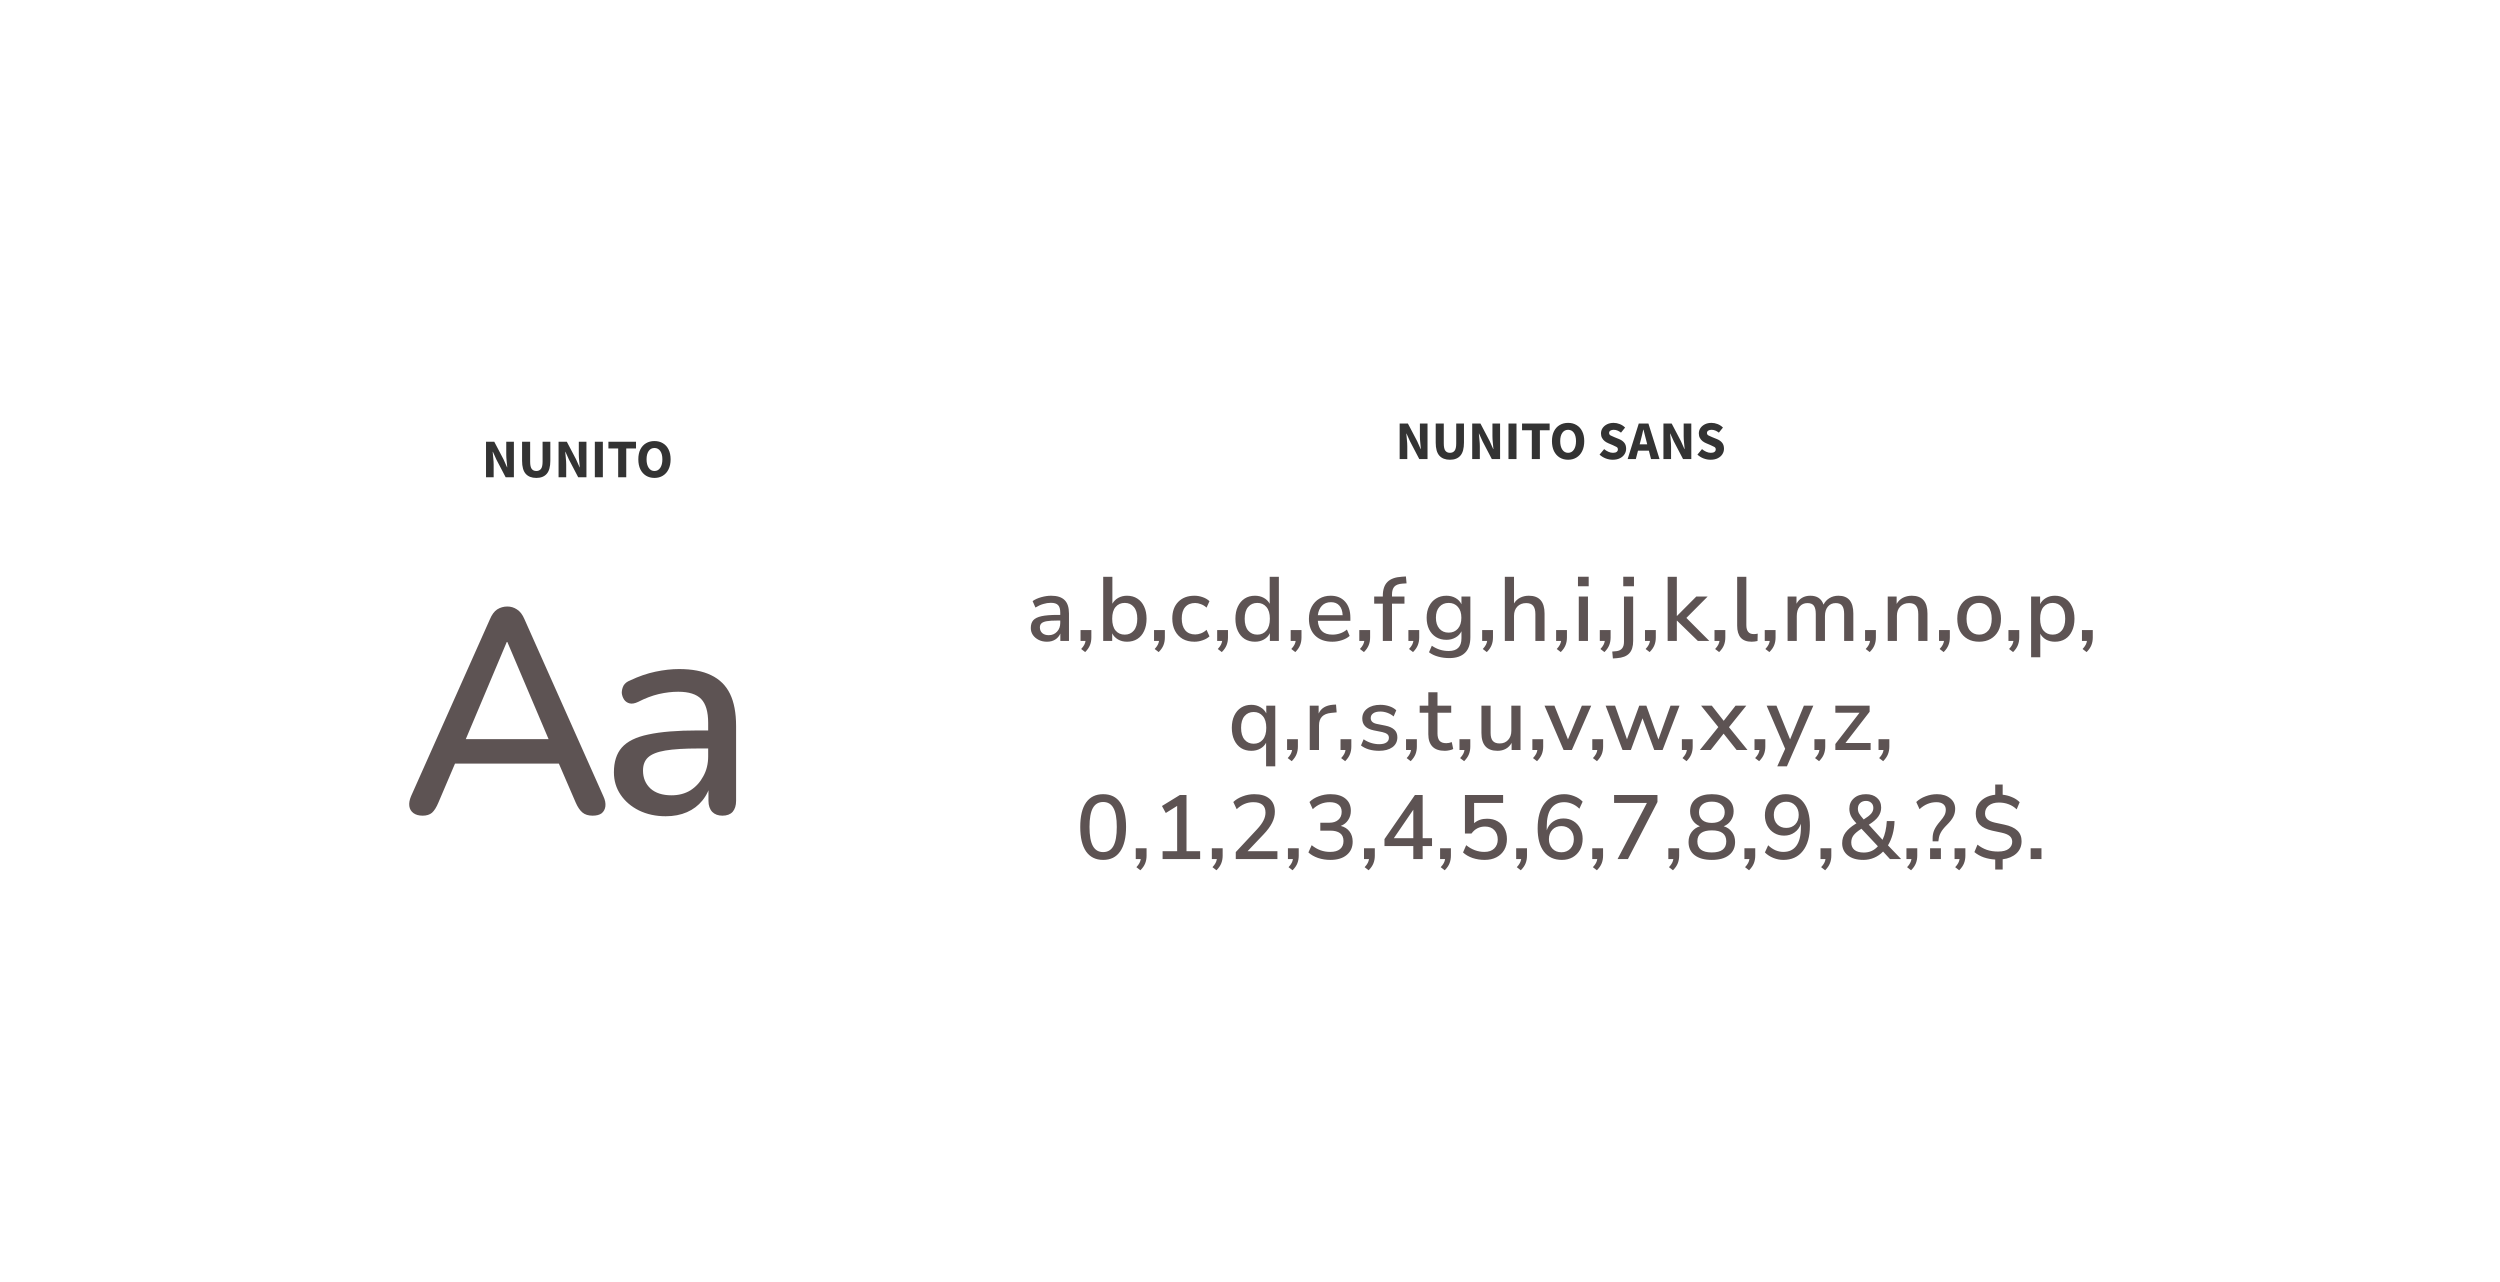 <svg width="550" height="282" viewBox="0 0 550 282" fill="none" xmlns="http://www.w3.org/2000/svg">
<g filter="url(#filter0_d_403_7086)">
<rect width="470" height="202" transform="translate(40 24)" fill="white"/>
<path d="M106.924 89V81.176H108.736L110.776 85.064L111.544 86.792H111.592C111.56 86.376 111.516 85.912 111.46 85.4C111.404 84.888 111.376 84.4 111.376 83.936V81.176H113.056V89H111.244L109.204 85.1L108.436 83.396H108.388C108.428 83.828 108.472 84.292 108.52 84.788C108.576 85.284 108.604 85.764 108.604 86.228V89H106.924ZM117.988 89.144C116.972 89.144 116.196 88.844 115.66 88.244C115.124 87.644 114.856 86.688 114.856 85.376V81.176H116.632V85.556C116.632 86.324 116.748 86.86 116.98 87.164C117.212 87.468 117.548 87.62 117.988 87.62C118.428 87.62 118.768 87.468 119.008 87.164C119.248 86.86 119.368 86.324 119.368 85.556V81.176H121.072V85.376C121.072 86.688 120.808 87.644 120.28 88.244C119.76 88.844 118.996 89.144 117.988 89.144ZM122.885 89V81.176H124.697L126.737 85.064L127.505 86.792H127.553C127.521 86.376 127.477 85.912 127.421 85.4C127.365 84.888 127.337 84.4 127.337 83.936V81.176H129.017V89H127.205L125.165 85.1L124.397 83.396H124.349C124.389 83.828 124.433 84.292 124.481 84.788C124.537 85.284 124.565 85.764 124.565 86.228V89H122.885ZM130.865 89V81.176H132.629V89H130.865ZM135.999 89V82.664H133.851V81.176H139.923V82.664H137.775V89H135.999ZM143.983 89.144C143.279 89.144 142.659 88.98 142.123 88.652C141.595 88.324 141.179 87.856 140.875 87.248C140.579 86.632 140.431 85.9 140.431 85.052C140.431 84.196 140.579 83.472 140.875 82.88C141.179 82.28 141.595 81.824 142.123 81.512C142.659 81.192 143.279 81.032 143.983 81.032C144.687 81.032 145.303 81.192 145.831 81.512C146.367 81.824 146.783 82.28 147.079 82.88C147.383 83.48 147.535 84.204 147.535 85.052C147.535 85.9 147.383 86.632 147.079 87.248C146.783 87.856 146.367 88.324 145.831 88.652C145.303 88.98 144.687 89.144 143.983 89.144ZM143.983 87.62C144.519 87.62 144.943 87.388 145.255 86.924C145.567 86.46 145.723 85.836 145.723 85.052C145.723 84.268 145.567 83.656 145.255 83.216C144.943 82.776 144.519 82.556 143.983 82.556C143.447 82.556 143.023 82.776 142.711 83.216C142.399 83.656 142.243 84.268 142.243 85.052C142.243 85.836 142.399 86.46 142.711 86.924C143.023 87.388 143.447 87.62 143.983 87.62Z" fill="#333333"/>
<path d="M92.992 163.448C92.139 163.448 91.456 163.256 90.944 162.872C90.432 162.488 90.133 161.976 90.048 161.336C89.963 160.696 90.091 159.971 90.432 159.16L107.776 120.248C108.203 119.224 108.736 118.499 109.376 118.072C110.059 117.645 110.805 117.432 111.616 117.432C112.384 117.432 113.088 117.645 113.728 118.072C114.411 118.499 114.965 119.224 115.392 120.248L132.736 159.16C133.12 159.971 133.269 160.717 133.184 161.4C133.099 162.04 132.821 162.552 132.352 162.936C131.883 163.277 131.221 163.448 130.368 163.448C129.429 163.448 128.683 163.213 128.128 162.744C127.573 162.275 127.083 161.549 126.656 160.568L122.176 150.2L125.184 151.992H97.92L100.864 150.2L96.448 160.568C96.021 161.592 95.552 162.339 95.04 162.808C94.528 163.235 93.845 163.448 92.992 163.448ZM111.488 125.24L101.824 148.152L100.224 146.616H122.816L121.344 148.152L111.616 125.24H111.488ZM146.453 163.576C144.277 163.576 142.314 163.149 140.565 162.296C138.858 161.443 137.514 160.291 136.533 158.84C135.552 157.389 135.061 155.747 135.061 153.912C135.061 151.608 135.637 149.795 136.789 148.472C137.984 147.107 139.925 146.147 142.613 145.592C145.344 144.995 149.013 144.696 153.621 144.696H156.629V148.664H153.685C150.613 148.664 148.181 148.813 146.389 149.112C144.597 149.411 143.317 149.923 142.549 150.648C141.824 151.331 141.461 152.291 141.461 153.528C141.461 155.149 142.016 156.472 143.125 157.496C144.234 158.477 145.77 158.968 147.733 158.968C149.312 158.968 150.698 158.605 151.893 157.88C153.088 157.112 154.026 156.088 154.709 154.808C155.434 153.528 155.797 152.056 155.797 150.392V143.032C155.797 140.6 155.285 138.851 154.261 137.784C153.237 136.717 151.552 136.184 149.205 136.184C147.84 136.184 146.41 136.355 144.917 136.696C143.466 137.037 141.952 137.613 140.373 138.424C139.648 138.765 139.029 138.872 138.517 138.744C138.005 138.616 137.6 138.339 137.301 137.912C137.002 137.443 136.832 136.952 136.789 136.44C136.789 135.885 136.917 135.352 137.173 134.84C137.472 134.328 137.962 133.944 138.645 133.688C140.522 132.792 142.378 132.152 144.213 131.768C146.048 131.384 147.776 131.192 149.397 131.192C152.256 131.192 154.602 131.64 156.437 132.536C158.314 133.432 159.701 134.797 160.597 136.632C161.493 138.467 161.941 140.835 161.941 143.736V160.184C161.941 161.208 161.685 162.019 161.173 162.616C160.661 163.171 159.914 163.448 158.933 163.448C157.994 163.448 157.248 163.171 156.693 162.616C156.138 162.019 155.861 161.208 155.861 160.184V156.024H156.437C156.096 157.603 155.456 158.968 154.517 160.12C153.621 161.229 152.49 162.083 151.125 162.68C149.76 163.277 148.202 163.576 146.453 163.576Z" fill="#5D5353"/>
<path d="M307.924 85V77.176H309.736L311.776 81.064L312.544 82.792H312.592C312.56 82.376 312.516 81.912 312.46 81.4C312.404 80.888 312.376 80.4 312.376 79.936V77.176H314.056V85H312.244L310.204 81.1L309.436 79.396H309.388C309.428 79.828 309.472 80.292 309.52 80.788C309.576 81.284 309.604 81.764 309.604 82.228V85H307.924ZM318.988 85.144C317.972 85.144 317.196 84.844 316.66 84.244C316.124 83.644 315.856 82.688 315.856 81.376V77.176H317.632V81.556C317.632 82.324 317.748 82.86 317.98 83.164C318.212 83.468 318.548 83.62 318.988 83.62C319.428 83.62 319.768 83.468 320.008 83.164C320.248 82.86 320.368 82.324 320.368 81.556V77.176H322.072V81.376C322.072 82.688 321.808 83.644 321.28 84.244C320.76 84.844 319.996 85.144 318.988 85.144ZM323.885 85V77.176H325.697L327.737 81.064L328.505 82.792H328.553C328.521 82.376 328.477 81.912 328.421 81.4C328.365 80.888 328.337 80.4 328.337 79.936V77.176H330.017V85H328.205L326.165 81.1L325.397 79.396H325.349C325.389 79.828 325.433 80.292 325.481 80.788C325.537 81.284 325.565 81.764 325.565 82.228V85H323.885ZM331.865 85V77.176H333.629V85H331.865ZM336.999 85V78.664H334.851V77.176H340.923V78.664H338.775V85H336.999ZM344.983 85.144C344.279 85.144 343.659 84.98 343.123 84.652C342.595 84.324 342.179 83.856 341.875 83.248C341.579 82.632 341.431 81.9 341.431 81.052C341.431 80.196 341.579 79.472 341.875 78.88C342.179 78.28 342.595 77.824 343.123 77.512C343.659 77.192 344.279 77.032 344.983 77.032C345.687 77.032 346.303 77.192 346.831 77.512C347.367 77.824 347.783 78.28 348.079 78.88C348.383 79.48 348.535 80.204 348.535 81.052C348.535 81.9 348.383 82.632 348.079 83.248C347.783 83.856 347.367 84.324 346.831 84.652C346.303 84.98 345.687 85.144 344.983 85.144ZM344.983 83.62C345.519 83.62 345.943 83.388 346.255 82.924C346.567 82.46 346.723 81.836 346.723 81.052C346.723 80.268 346.567 79.656 346.255 79.216C345.943 78.776 345.519 78.556 344.983 78.556C344.447 78.556 344.023 78.776 343.711 79.216C343.399 79.656 343.243 80.268 343.243 81.052C343.243 81.836 343.399 82.46 343.711 82.924C344.023 83.388 344.447 83.62 344.983 83.62ZM354.796 85.144C354.284 85.144 353.772 85.048 353.26 84.856C352.756 84.664 352.304 84.384 351.904 84.016L352.912 82.804C353.192 83.044 353.504 83.24 353.848 83.392C354.192 83.544 354.524 83.62 354.844 83.62C355.212 83.62 355.484 83.552 355.66 83.416C355.844 83.28 355.936 83.096 355.936 82.864C355.936 82.616 355.832 82.436 355.624 82.324C355.424 82.204 355.152 82.072 354.808 81.928L353.788 81.496C353.524 81.384 353.272 81.236 353.032 81.052C352.792 80.86 352.596 80.624 352.444 80.344C352.292 80.064 352.216 79.736 352.216 79.36C352.216 78.928 352.332 78.536 352.564 78.184C352.804 77.832 353.132 77.552 353.548 77.344C353.972 77.136 354.456 77.032 355 77.032C355.448 77.032 355.896 77.12 356.344 77.296C356.792 77.472 357.184 77.728 357.52 78.064L356.62 79.18C356.364 78.98 356.108 78.828 355.852 78.724C355.596 78.612 355.312 78.556 355 78.556C354.696 78.556 354.452 78.62 354.268 78.748C354.092 78.868 354.004 79.04 354.004 79.264C354.004 79.504 354.116 79.684 354.34 79.804C354.572 79.924 354.856 80.052 355.192 80.188L356.2 80.596C356.672 80.788 357.048 81.052 357.328 81.388C357.608 81.724 357.748 82.168 357.748 82.72C357.748 83.152 357.632 83.552 357.4 83.92C357.168 84.288 356.832 84.584 356.392 84.808C355.952 85.032 355.42 85.144 354.796 85.144ZM360.912 81.04L360.72 81.76H362.388L362.208 81.04C362.104 80.648 361.996 80.232 361.884 79.792C361.78 79.352 361.676 78.928 361.572 78.52H361.524C361.428 78.936 361.328 79.364 361.224 79.804C361.128 80.236 361.024 80.648 360.912 81.04ZM358.08 85L360.528 77.176H362.652L365.1 85H363.228L362.748 83.14H360.36L359.88 85H358.08ZM365.955 85V77.176H367.767L369.807 81.064L370.575 82.792H370.623C370.591 82.376 370.547 81.912 370.491 81.4C370.435 80.888 370.407 80.4 370.407 79.936V77.176H372.087V85H370.275L368.235 81.1L367.467 79.396H367.419C367.459 79.828 367.503 80.292 367.551 80.788C367.607 81.284 367.635 81.764 367.635 82.228V85H365.955ZM376.324 85.144C375.812 85.144 375.3 85.048 374.788 84.856C374.284 84.664 373.832 84.384 373.432 84.016L374.44 82.804C374.72 83.044 375.032 83.24 375.376 83.392C375.72 83.544 376.052 83.62 376.372 83.62C376.74 83.62 377.012 83.552 377.188 83.416C377.372 83.28 377.464 83.096 377.464 82.864C377.464 82.616 377.36 82.436 377.152 82.324C376.952 82.204 376.68 82.072 376.336 81.928L375.316 81.496C375.052 81.384 374.8 81.236 374.56 81.052C374.32 80.86 374.124 80.624 373.972 80.344C373.82 80.064 373.744 79.736 373.744 79.36C373.744 78.928 373.86 78.536 374.092 78.184C374.332 77.832 374.66 77.552 375.076 77.344C375.5 77.136 375.984 77.032 376.528 77.032C376.976 77.032 377.424 77.12 377.872 77.296C378.32 77.472 378.712 77.728 379.048 78.064L378.148 79.18C377.892 78.98 377.636 78.828 377.38 78.724C377.124 78.612 376.84 78.556 376.528 78.556C376.224 78.556 375.98 78.62 375.796 78.748C375.62 78.868 375.532 79.04 375.532 79.264C375.532 79.504 375.644 79.684 375.868 79.804C376.1 79.924 376.384 80.052 376.72 80.188L377.728 80.596C378.2 80.788 378.576 81.052 378.856 81.388C379.136 81.724 379.276 82.168 379.276 82.72C379.276 83.152 379.16 83.552 378.928 83.92C378.696 84.288 378.36 84.584 377.92 84.808C377.48 85.032 376.948 85.144 376.324 85.144Z" fill="#333333"/>
<path d="M230.335 125.18C229.655 125.18 229.048 125.047 228.515 124.78C227.982 124.513 227.555 124.153 227.235 123.7C226.928 123.247 226.775 122.733 226.775 122.16C226.775 121.44 226.955 120.873 227.315 120.46C227.688 120.047 228.295 119.747 229.135 119.56C229.988 119.373 231.135 119.28 232.575 119.28H233.255V118.76C233.255 118 233.095 117.453 232.775 117.12C232.455 116.787 231.928 116.62 231.195 116.62C230.635 116.62 230.075 116.707 229.515 116.88C228.955 117.04 228.382 117.3 227.795 117.66L227.175 116.24C227.682 115.88 228.315 115.593 229.075 115.38C229.835 115.167 230.562 115.06 231.255 115.06C232.588 115.06 233.575 115.38 234.215 116.02C234.855 116.647 235.175 117.633 235.175 118.98V125H233.275V123.38C233.035 123.94 232.662 124.38 232.155 124.7C231.648 125.02 231.042 125.18 230.335 125.18ZM230.735 123.74C231.455 123.74 232.055 123.487 232.535 122.98C233.015 122.473 233.255 121.833 233.255 121.06V120.52H232.595C231.622 120.52 230.855 120.567 230.295 120.66C229.748 120.753 229.355 120.913 229.115 121.14C228.888 121.353 228.775 121.653 228.775 122.04C228.775 122.547 228.948 122.96 229.295 123.28C229.642 123.587 230.122 123.74 230.735 123.74ZM238.737 127.46L237.857 126.78C238.164 126.447 238.39 126.14 238.537 125.86C238.684 125.58 238.777 125.293 238.817 125H237.717V122.62H240.097V124.24C240.097 124.853 239.997 125.413 239.797 125.92C239.597 126.44 239.244 126.953 238.737 127.46ZM247.943 125.18C247.197 125.18 246.537 125.013 245.963 124.68C245.39 124.347 244.963 123.9 244.683 123.34V125H242.703V110.9H244.723V116.82C245.017 116.287 245.443 115.86 246.003 115.54C246.577 115.22 247.223 115.06 247.943 115.06C248.81 115.06 249.563 115.267 250.203 115.68C250.857 116.093 251.357 116.68 251.703 117.44C252.063 118.187 252.243 119.08 252.243 120.12C252.243 121.16 252.063 122.06 251.703 122.82C251.357 123.58 250.857 124.167 250.203 124.58C249.563 124.98 248.81 125.18 247.943 125.18ZM247.443 123.62C248.283 123.62 248.95 123.32 249.443 122.72C249.95 122.12 250.203 121.253 250.203 120.12C250.203 118.987 249.95 118.127 249.443 117.54C248.95 116.94 248.283 116.64 247.443 116.64C246.603 116.64 245.93 116.94 245.423 117.54C244.93 118.127 244.683 118.987 244.683 120.12C244.683 121.253 244.93 122.12 245.423 122.72C245.93 123.32 246.603 123.62 247.443 123.62ZM254.909 127.46L254.029 126.78C254.336 126.447 254.562 126.14 254.709 125.86C254.856 125.58 254.949 125.293 254.989 125H253.889V122.62H256.269V124.24C256.269 124.853 256.169 125.413 255.969 125.92C255.769 126.44 255.416 126.953 254.909 127.46ZM262.784 125.18C261.784 125.18 260.918 124.973 260.184 124.56C259.464 124.133 258.904 123.54 258.504 122.78C258.104 122.007 257.904 121.1 257.904 120.06C257.904 118.513 258.344 117.293 259.224 116.4C260.104 115.507 261.291 115.06 262.784 115.06C263.398 115.06 264.004 115.167 264.604 115.38C265.204 115.593 265.698 115.887 266.084 116.26L265.444 117.68C265.071 117.333 264.658 117.08 264.204 116.92C263.764 116.747 263.344 116.66 262.944 116.66C261.998 116.66 261.264 116.96 260.744 117.56C260.238 118.147 259.984 118.987 259.984 120.08C259.984 121.173 260.238 122.033 260.744 122.66C261.264 123.273 261.998 123.58 262.944 123.58C263.344 123.58 263.764 123.5 264.204 123.34C264.658 123.167 265.071 122.907 265.444 122.56L266.084 124C265.698 124.36 265.198 124.647 264.584 124.86C263.984 125.073 263.384 125.18 262.784 125.18ZM268.796 127.46L267.916 126.78C268.222 126.447 268.449 126.14 268.596 125.86C268.742 125.58 268.836 125.293 268.876 125H267.776V122.62H270.156V124.24C270.156 124.853 270.056 125.413 269.856 125.92C269.656 126.44 269.302 126.953 268.796 127.46ZM276.091 125.18C275.238 125.18 274.485 124.98 273.831 124.58C273.191 124.167 272.691 123.58 272.331 122.82C271.971 122.06 271.791 121.16 271.791 120.12C271.791 119.08 271.971 118.187 272.331 117.44C272.691 116.68 273.191 116.093 273.831 115.68C274.471 115.267 275.225 115.06 276.091 115.06C276.825 115.06 277.478 115.22 278.051 115.54C278.625 115.86 279.051 116.293 279.331 116.84V110.9H281.351V125H279.371V123.3C279.091 123.887 278.658 124.347 278.071 124.68C277.498 125.013 276.838 125.18 276.091 125.18ZM276.611 123.62C277.438 123.62 278.105 123.32 278.611 122.72C279.118 122.12 279.371 121.253 279.371 120.12C279.371 118.987 279.118 118.127 278.611 117.54C278.105 116.94 277.438 116.64 276.611 116.64C275.771 116.64 275.098 116.94 274.591 117.54C274.085 118.127 273.831 118.987 273.831 120.12C273.831 121.253 274.085 122.12 274.591 122.72C275.098 123.32 275.771 123.62 276.611 123.62ZM284.968 127.46L284.088 126.78C284.394 126.447 284.621 126.14 284.768 125.86C284.914 125.58 285.008 125.293 285.048 125H283.948V122.62H286.328V124.24C286.328 124.853 286.228 125.413 286.028 125.92C285.828 126.44 285.474 126.953 284.968 127.46ZM293.123 125.18C291.523 125.18 290.263 124.733 289.343 123.84C288.423 122.933 287.963 121.7 287.963 120.14C287.963 119.14 288.163 118.26 288.563 117.5C288.976 116.727 289.543 116.127 290.263 115.7C290.983 115.273 291.81 115.06 292.743 115.06C294.09 115.06 295.15 115.493 295.923 116.36C296.696 117.213 297.083 118.393 297.083 119.9V120.58H289.923C290.07 122.607 291.143 123.62 293.143 123.62C293.703 123.62 294.25 123.533 294.783 123.36C295.33 123.187 295.843 122.9 296.323 122.5L296.923 123.9C296.483 124.3 295.916 124.613 295.223 124.84C294.53 125.067 293.83 125.18 293.123 125.18ZM292.823 116.48C291.983 116.48 291.316 116.74 290.823 117.26C290.33 117.78 290.03 118.473 289.923 119.34H295.383C295.343 118.433 295.103 117.733 294.663 117.24C294.223 116.733 293.61 116.48 292.823 116.48ZM300.065 127.46L299.185 126.78C299.492 126.447 299.719 126.14 299.865 125.86C300.012 125.58 300.105 125.293 300.145 125H299.045V122.62H301.425V124.24C301.425 124.853 301.325 125.413 301.125 125.92C300.925 126.44 300.572 126.953 300.065 127.46ZM304.221 125V116.8H302.321V115.24H304.221V115.06C304.221 113.713 304.561 112.7 305.241 112.02C305.934 111.34 306.994 110.96 308.421 110.88L309.301 110.82L309.441 112.34L308.521 112.4C307.707 112.453 307.121 112.673 306.761 113.06C306.414 113.447 306.241 114.02 306.241 114.78V115.24H308.981V116.8H306.241V125H304.221ZM310.866 127.46L309.986 126.78C310.293 126.447 310.519 126.14 310.666 125.86C310.813 125.58 310.906 125.293 310.946 125H309.846V122.62H312.226V124.24C312.226 124.853 312.126 125.413 311.926 125.92C311.726 126.44 311.373 126.953 310.866 127.46ZM318.861 128.78C317.981 128.78 317.161 128.673 316.401 128.46C315.641 128.26 314.968 127.94 314.381 127.5L315.001 126.06C315.588 126.46 316.188 126.753 316.801 126.94C317.415 127.127 318.055 127.22 318.721 127.22C320.588 127.22 321.521 126.287 321.521 124.42V122.88C321.241 123.467 320.801 123.927 320.201 124.26C319.615 124.593 318.955 124.76 318.221 124.76C317.341 124.76 316.575 124.56 315.921 124.16C315.268 123.747 314.761 123.18 314.401 122.46C314.041 121.727 313.861 120.873 313.861 119.9C313.861 118.94 314.041 118.1 314.401 117.38C314.761 116.647 315.268 116.08 315.921 115.68C316.575 115.267 317.341 115.06 318.221 115.06C318.968 115.06 319.635 115.227 320.221 115.56C320.808 115.893 321.241 116.353 321.521 116.94V115.24H323.481V124.18C323.481 125.713 323.088 126.86 322.301 127.62C321.515 128.393 320.368 128.78 318.861 128.78ZM318.701 123.18C319.555 123.18 320.235 122.887 320.741 122.3C321.248 121.713 321.501 120.913 321.501 119.9C321.501 118.887 321.248 118.093 320.741 117.52C320.235 116.933 319.555 116.64 318.701 116.64C317.848 116.64 317.168 116.933 316.661 117.52C316.155 118.093 315.901 118.887 315.901 119.9C315.901 120.913 316.155 121.713 316.661 122.3C317.168 122.887 317.848 123.18 318.701 123.18ZM327.096 127.46L326.216 126.78C326.523 126.447 326.75 126.14 326.896 125.86C327.043 125.58 327.136 125.293 327.176 125H326.076V122.62H328.456V124.24C328.456 124.853 328.356 125.413 328.156 125.92C327.956 126.44 327.603 126.953 327.096 127.46ZM331.063 125V110.9H333.083V116.76C333.416 116.2 333.863 115.78 334.423 115.5C334.996 115.207 335.636 115.06 336.343 115.06C338.649 115.06 339.803 116.367 339.803 118.98V125H337.783V119.1C337.783 118.26 337.616 117.647 337.283 117.26C336.963 116.873 336.456 116.68 335.763 116.68C334.949 116.68 334.296 116.94 333.803 117.46C333.323 117.967 333.083 118.64 333.083 119.48V125H331.063ZM343.366 127.46L342.486 126.78C342.793 126.447 343.019 126.14 343.166 125.86C343.313 125.58 343.406 125.293 343.446 125H342.346V122.62H344.726V124.24C344.726 124.853 344.626 125.413 344.426 125.92C344.226 126.44 343.873 126.953 343.366 127.46ZM347.152 112.98V110.88H349.512V112.98H347.152ZM347.332 125V115.24H349.352V125H347.332ZM352.975 127.46L352.095 126.78C352.402 126.447 352.629 126.14 352.775 125.86C352.922 125.58 353.015 125.293 353.055 125H351.955V122.62H354.335V124.24C354.335 124.853 354.235 125.413 354.035 125.92C353.835 126.44 353.482 126.953 352.975 127.46ZM357.115 112.98V110.88H359.475V112.98H357.115ZM354.835 128.86L354.695 127.34L355.575 127.26C356.708 127.14 357.275 126.46 357.275 125.22V115.24H359.295V125C359.295 126.227 359.008 127.14 358.435 127.74C357.875 128.353 356.962 128.707 355.695 128.8L354.835 128.86ZM362.917 127.46L362.037 126.78C362.343 126.447 362.57 126.14 362.717 125.86C362.863 125.58 362.957 125.293 362.997 125H361.897V122.62H364.277V124.24C364.277 124.853 364.177 125.413 363.977 125.92C363.777 126.44 363.423 126.953 362.917 127.46ZM366.883 125V110.9H368.903V119.5H368.943L373.183 115.24H375.683L371.003 119.94L376.043 125H373.523L368.943 120.54H368.903V125H366.883ZM378.21 127.46L377.33 126.78C377.636 126.447 377.863 126.14 378.01 125.86C378.156 125.58 378.25 125.293 378.29 125H377.19V122.62H379.57V124.24C379.57 124.853 379.47 125.413 379.27 125.92C379.07 126.44 378.716 126.953 378.21 127.46ZM385.356 125.18C384.289 125.18 383.489 124.88 382.956 124.28C382.436 123.68 382.176 122.8 382.176 121.64V110.9H384.196V121.52C384.196 122.84 384.736 123.5 385.816 123.5C385.976 123.5 386.123 123.493 386.256 123.48C386.403 123.467 386.549 123.44 386.696 123.4L386.656 125.02C386.203 125.127 385.769 125.18 385.356 125.18ZM389.264 127.46L388.384 126.78C388.691 126.447 388.918 126.14 389.064 125.86C389.211 125.58 389.304 125.293 389.344 125H388.244V122.62H390.624V124.24C390.624 124.853 390.524 125.413 390.324 125.92C390.124 126.44 389.771 126.953 389.264 127.46ZM393.271 125V115.24H395.231V116.82C395.524 116.26 395.931 115.827 396.451 115.52C396.971 115.213 397.577 115.06 398.271 115.06C399.764 115.06 400.731 115.713 401.171 117.02C401.477 116.407 401.917 115.927 402.491 115.58C403.064 115.233 403.717 115.06 404.451 115.06C406.637 115.06 407.731 116.367 407.731 118.98V125H405.711V119.08C405.711 118.253 405.564 117.647 405.271 117.26C404.991 116.873 404.524 116.68 403.871 116.68C403.137 116.68 402.557 116.94 402.131 117.46C401.704 117.967 401.491 118.66 401.491 119.54V125H399.471V119.08C399.471 118.253 399.331 117.647 399.051 117.26C398.771 116.873 398.304 116.68 397.651 116.68C396.917 116.68 396.337 116.94 395.911 117.46C395.497 117.967 395.291 118.66 395.291 119.54V125H393.271ZM411.335 127.46L410.455 126.78C410.761 126.447 410.988 126.14 411.135 125.86C411.281 125.58 411.375 125.293 411.415 125H410.315V122.62H412.695V124.24C412.695 124.853 412.595 125.413 412.395 125.92C412.195 126.44 411.841 126.953 411.335 127.46ZM415.301 125V115.24H417.261V116.86C417.594 116.273 418.048 115.827 418.621 115.52C419.208 115.213 419.861 115.06 420.581 115.06C422.888 115.06 424.041 116.367 424.041 118.98V125H422.021V119.1C422.021 118.26 421.854 117.647 421.521 117.26C421.201 116.873 420.694 116.68 420.001 116.68C419.188 116.68 418.534 116.94 418.041 117.46C417.561 117.967 417.321 118.64 417.321 119.48V125H415.301ZM427.604 127.46L426.724 126.78C427.031 126.447 427.258 126.14 427.404 125.86C427.551 125.58 427.644 125.293 427.684 125H426.584V122.62H428.964V124.24C428.964 124.853 428.864 125.413 428.664 125.92C428.464 126.44 428.111 126.953 427.604 127.46ZM435.42 125.18C434.433 125.18 433.58 124.973 432.86 124.56C432.14 124.147 431.58 123.567 431.18 122.82C430.793 122.06 430.6 121.16 430.6 120.12C430.6 119.08 430.793 118.187 431.18 117.44C431.58 116.68 432.14 116.093 432.86 115.68C433.58 115.267 434.433 115.06 435.42 115.06C436.38 115.06 437.22 115.267 437.94 115.68C438.66 116.093 439.22 116.68 439.62 117.44C440.02 118.187 440.22 119.08 440.22 120.12C440.22 121.16 440.02 122.06 439.62 122.82C439.22 123.567 438.66 124.147 437.94 124.56C437.22 124.973 436.38 125.18 435.42 125.18ZM435.42 123.62C436.246 123.62 436.913 123.32 437.42 122.72C437.926 122.12 438.18 121.253 438.18 120.12C438.18 118.987 437.926 118.127 437.42 117.54C436.913 116.94 436.246 116.64 435.42 116.64C434.58 116.64 433.906 116.94 433.4 117.54C432.893 118.127 432.64 118.987 432.64 120.12C432.64 121.253 432.893 122.12 433.4 122.72C433.906 123.32 434.58 123.62 435.42 123.62ZM442.878 127.46L441.998 126.78C442.304 126.447 442.531 126.14 442.678 125.86C442.824 125.58 442.918 125.293 442.958 125H441.858V122.62H444.238V124.24C444.238 124.853 444.138 125.413 443.938 125.92C443.738 126.44 443.384 126.953 442.878 127.46ZM446.844 128.6V115.24H448.824V116.9C449.104 116.34 449.53 115.893 450.104 115.56C450.677 115.227 451.337 115.06 452.084 115.06C452.95 115.06 453.704 115.267 454.344 115.68C454.997 116.093 455.497 116.68 455.844 117.44C456.204 118.187 456.384 119.08 456.384 120.12C456.384 121.16 456.204 122.06 455.844 122.82C455.497 123.58 454.997 124.167 454.344 124.58C453.704 124.98 452.95 125.18 452.084 125.18C451.364 125.18 450.717 125.027 450.144 124.72C449.584 124.4 449.157 123.967 448.864 123.42V128.6H446.844ZM451.584 123.62C452.424 123.62 453.09 123.32 453.584 122.72C454.09 122.12 454.344 121.253 454.344 120.12C454.344 118.987 454.09 118.127 453.584 117.54C453.09 116.94 452.424 116.64 451.584 116.64C450.744 116.64 450.07 116.94 449.564 117.54C449.07 118.127 448.824 118.987 448.824 120.12C448.824 121.253 449.07 122.12 449.564 122.72C450.07 123.32 450.744 123.62 451.584 123.62ZM459.05 127.46L458.17 126.78C458.476 126.447 458.703 126.14 458.85 125.86C458.996 125.58 459.09 125.293 459.13 125H458.03V122.62H460.41V124.24C460.41 124.853 460.31 125.413 460.11 125.92C459.91 126.44 459.556 126.953 459.05 127.46ZM278.54 152.6V147.4C278.26 147.947 277.833 148.38 277.26 148.7C276.687 149.02 276.033 149.18 275.3 149.18C274.433 149.18 273.68 148.98 273.04 148.58C272.4 148.167 271.9 147.58 271.54 146.82C271.18 146.06 271 145.16 271 144.12C271 143.08 271.18 142.187 271.54 141.44C271.9 140.68 272.4 140.093 273.04 139.68C273.693 139.267 274.447 139.06 275.3 139.06C276.047 139.06 276.707 139.233 277.28 139.58C277.867 139.913 278.3 140.367 278.58 140.94V139.24H280.56V152.6H278.54ZM275.82 147.62C276.647 147.62 277.313 147.32 277.82 146.72C278.327 146.12 278.58 145.253 278.58 144.12C278.58 142.987 278.327 142.127 277.82 141.54C277.313 140.94 276.647 140.64 275.82 140.64C274.98 140.64 274.307 140.94 273.8 141.54C273.293 142.127 273.04 142.987 273.04 144.12C273.04 145.253 273.293 146.12 273.8 146.72C274.307 147.32 274.98 147.62 275.82 147.62ZM284.177 151.46L283.297 150.78C283.603 150.447 283.83 150.14 283.977 149.86C284.123 149.58 284.217 149.293 284.257 149H283.157V146.62H285.537V148.24C285.537 148.853 285.437 149.413 285.237 149.92C285.037 150.44 284.683 150.953 284.177 151.46ZM288.143 149V139.24H290.103V140.98C290.609 139.82 291.663 139.173 293.263 139.04L293.923 139L294.063 140.72L292.843 140.84C291.069 141.013 290.183 141.927 290.183 143.58V149H288.143ZM295.934 151.46L295.054 150.78C295.361 150.447 295.588 150.14 295.734 149.86C295.881 149.58 295.974 149.293 296.014 149H294.914V146.62H297.294V148.24C297.294 148.853 297.194 149.413 296.994 149.92C296.794 150.44 296.441 150.953 295.934 151.46ZM303.399 149.18C302.599 149.18 301.852 149.08 301.159 148.88C300.465 148.667 299.885 148.373 299.419 148L299.999 146.64C300.492 146.987 301.032 147.253 301.619 147.44C302.219 147.627 302.819 147.72 303.419 147.72C304.125 147.72 304.659 147.593 305.019 147.34C305.379 147.087 305.559 146.747 305.559 146.32C305.559 145.973 305.439 145.707 305.199 145.52C304.959 145.32 304.599 145.167 304.119 145.06L302.219 144.68C300.539 144.333 299.699 143.467 299.699 142.08C299.699 141.16 300.065 140.427 300.799 139.88C301.532 139.333 302.492 139.06 303.679 139.06C304.359 139.06 305.005 139.16 305.619 139.36C306.245 139.56 306.765 139.86 307.179 140.26L306.599 141.62C306.199 141.273 305.739 141.007 305.219 140.82C304.699 140.633 304.185 140.54 303.679 140.54C302.985 140.54 302.459 140.673 302.099 140.94C301.739 141.193 301.559 141.54 301.559 141.98C301.559 142.647 301.999 143.073 302.879 143.26L304.779 143.64C305.645 143.813 306.299 144.107 306.739 144.52C307.192 144.933 307.419 145.493 307.419 146.2C307.419 147.133 307.052 147.867 306.319 148.4C305.585 148.92 304.612 149.18 303.399 149.18ZM310.348 151.46L309.468 150.78C309.775 150.447 310.002 150.14 310.148 149.86C310.295 149.58 310.388 149.293 310.428 149H309.328V146.62H311.708V148.24C311.708 148.853 311.608 149.413 311.408 149.92C311.208 150.44 310.855 150.953 310.348 151.46ZM317.869 149.18C316.642 149.18 315.729 148.867 315.129 148.24C314.529 147.613 314.229 146.707 314.229 145.52V140.8H312.329V139.24H314.229V136.3H316.249V139.24H319.269V140.8H316.249V145.36C316.249 146.067 316.396 146.6 316.689 146.96C316.996 147.32 317.489 147.5 318.169 147.5C318.382 147.5 318.589 147.48 318.789 147.44C318.989 147.387 319.189 147.327 319.389 147.26L319.709 148.78C319.509 148.9 319.229 148.993 318.869 149.06C318.522 149.14 318.189 149.18 317.869 149.18ZM322.106 151.46L321.226 150.78C321.533 150.447 321.76 150.14 321.906 149.86C322.053 149.58 322.146 149.293 322.186 149H321.086V146.62H323.466V148.24C323.466 148.853 323.366 149.413 323.166 149.92C322.966 150.44 322.613 150.953 322.106 151.46ZM329.455 149.18C327.095 149.18 325.915 147.867 325.915 145.24V139.24H327.935V145.26C327.935 146.047 328.095 146.627 328.415 147C328.735 147.373 329.241 147.56 329.935 147.56C330.695 147.56 331.308 147.307 331.775 146.8C332.255 146.293 332.495 145.613 332.495 144.76V139.24H334.515V149H332.555V147.44C332.235 148.013 331.808 148.447 331.275 148.74C330.741 149.033 330.135 149.18 329.455 149.18ZM338.141 151.46L337.261 150.78C337.568 150.447 337.795 150.14 337.941 149.86C338.088 149.58 338.181 149.293 338.221 149H337.121V146.62H339.501V148.24C339.501 148.853 339.401 149.413 339.201 149.92C339.001 150.44 338.648 150.953 338.141 151.46ZM343.991 149L339.791 139.24H341.971L344.951 146.66L348.011 139.24H350.071L345.811 149H343.991ZM351.325 151.46L350.445 150.78C350.752 150.447 350.978 150.14 351.125 149.86C351.272 149.58 351.365 149.293 351.405 149H350.305V146.62H352.685V148.24C352.685 148.853 352.585 149.413 352.385 149.92C352.185 150.44 351.832 150.953 351.325 151.46ZM356.955 149L353.235 139.24H355.315L357.935 146.64L360.635 139.24H362.195L364.855 146.68L367.515 139.24H369.495L365.775 149H363.935L361.355 142.02L358.795 149H356.955ZM371.032 151.46L370.152 150.78C370.459 150.447 370.685 150.14 370.832 149.86C370.979 149.58 371.072 149.293 371.112 149H370.012V146.62H372.392V148.24C372.392 148.853 372.292 149.413 372.092 149.92C371.892 150.44 371.539 150.953 371.032 151.46ZM373.972 149L378.032 143.96L374.232 139.24H376.592L379.212 142.58L381.832 139.24H384.192L380.372 143.98L384.452 149H382.052L379.192 145.4L376.352 149H373.972ZM387.009 151.46L386.129 150.78C386.435 150.447 386.662 150.14 386.809 149.86C386.955 149.58 387.049 149.293 387.089 149H385.989V146.62H388.369V148.24C388.369 148.853 388.269 149.413 388.069 149.92C387.869 150.44 387.515 150.953 387.009 151.46ZM390.998 152.6L392.738 148.74L388.658 139.24H390.818L393.818 146.66L396.858 139.24H398.938L393.118 152.6H390.998ZM400.192 151.46L399.312 150.78C399.619 150.447 399.846 150.14 399.992 149.86C400.139 149.58 400.232 149.293 400.272 149H399.172V146.62H401.552V148.24C401.552 148.853 401.452 149.413 401.252 149.92C401.052 150.44 400.699 150.953 400.192 151.46ZM403.778 149V147.68L409.098 140.8H403.778V139.24H411.318V140.58L405.998 147.46H411.538V149H403.778ZM414.294 151.46L413.414 150.78C413.72 150.447 413.947 150.14 414.094 149.86C414.24 149.58 414.334 149.293 414.374 149H413.274V146.62H415.654V148.24C415.654 148.853 415.554 149.413 415.354 149.92C415.154 150.44 414.8 150.953 414.294 151.46ZM242.693 173.18C241.053 173.18 239.8 172.56 238.933 171.32C238.08 170.067 237.653 168.273 237.653 165.94C237.653 163.567 238.08 161.773 238.933 160.56C239.8 159.333 241.053 158.72 242.693 158.72C244.347 158.72 245.6 159.333 246.453 160.56C247.307 161.773 247.733 163.56 247.733 165.92C247.733 168.267 247.3 170.067 246.433 171.32C245.58 172.56 244.333 173.18 242.693 173.18ZM242.693 171.46C243.707 171.46 244.46 171.013 244.953 170.12C245.447 169.227 245.693 167.827 245.693 165.92C245.693 164.013 245.447 162.627 244.953 161.76C244.473 160.88 243.72 160.44 242.693 160.44C241.68 160.44 240.927 160.88 240.433 161.76C239.94 162.64 239.693 164.027 239.693 165.92C239.693 167.827 239.94 169.227 240.433 170.12C240.927 171.013 241.68 171.46 242.693 171.46ZM250.886 175.46L250.006 174.78C250.312 174.447 250.539 174.14 250.686 173.86C250.832 173.58 250.926 173.293 250.966 173H249.866V170.62H252.246V172.24C252.246 172.853 252.146 173.413 251.946 173.92C251.746 174.44 251.392 174.953 250.886 175.46ZM255.772 173V171.26H258.972V161.3L256.472 162.86L255.632 161.32L259.572 158.9H261.032V171.26H264.032V173H255.772ZM267.624 175.46L266.744 174.78C267.05 174.447 267.277 174.14 267.424 173.86C267.57 173.58 267.664 173.293 267.704 173H266.604V170.62H268.984V172.24C268.984 172.853 268.884 173.413 268.684 173.92C268.484 174.44 268.13 174.953 267.624 175.46ZM271.87 173V171.46L276.57 166.42C277.223 165.713 277.69 165.073 277.97 164.5C278.263 163.927 278.41 163.347 278.41 162.76C278.41 161.24 277.517 160.48 275.73 160.48C274.37 160.48 273.15 160.993 272.07 162.02L271.33 160.44C271.863 159.92 272.543 159.507 273.37 159.2C274.197 158.88 275.057 158.72 275.95 158.72C277.403 158.72 278.517 159.053 279.29 159.72C280.077 160.387 280.47 161.34 280.47 162.58C280.47 163.42 280.263 164.24 279.85 165.04C279.45 165.84 278.817 166.693 277.95 167.6L274.47 171.26H281.03V173H271.87ZM284.362 175.46L283.482 174.78C283.789 174.447 284.015 174.14 284.162 173.86C284.309 173.58 284.402 173.293 284.442 173H283.342V170.62H285.722V172.24C285.722 172.853 285.622 173.413 285.422 173.92C285.222 174.44 284.869 174.953 284.362 175.46ZM292.688 173.18C291.742 173.18 290.842 173.04 289.988 172.76C289.135 172.467 288.422 172.06 287.848 171.54L288.568 169.94C289.195 170.447 289.842 170.82 290.508 171.06C291.175 171.3 291.882 171.42 292.628 171.42C293.588 171.42 294.315 171.213 294.808 170.8C295.315 170.387 295.568 169.793 295.568 169.02C295.568 168.247 295.315 167.673 294.808 167.3C294.315 166.927 293.595 166.74 292.648 166.74H290.468V165H292.448C293.288 165 293.948 164.787 294.428 164.36C294.922 163.933 295.168 163.347 295.168 162.6C295.168 161.92 294.942 161.4 294.488 161.04C294.035 160.667 293.388 160.48 292.548 160.48C291.122 160.48 289.875 160.993 288.808 162.02L288.088 160.44C288.635 159.893 289.315 159.473 290.128 159.18C290.955 158.873 291.815 158.72 292.708 158.72C294.122 158.72 295.222 159.047 296.008 159.7C296.795 160.34 297.188 161.233 297.188 162.38C297.188 163.153 296.988 163.833 296.588 164.42C296.202 165.007 295.662 165.433 294.968 165.7C295.808 165.913 296.455 166.327 296.908 166.94C297.362 167.54 297.588 168.28 297.588 169.16C297.588 170.4 297.148 171.38 296.268 172.1C295.402 172.82 294.208 173.18 292.688 173.18ZM301.1 175.46L300.22 174.78C300.527 174.447 300.754 174.14 300.9 173.86C301.047 173.58 301.14 173.293 301.18 173H300.08V170.62H302.46V172.24C302.46 172.853 302.36 173.413 302.16 173.92C301.96 174.44 301.607 174.953 301.1 175.46ZM310.926 173V170.14H304.586V168.6L311.286 158.9H312.986V168.4H315.046V170.14H312.986V173H310.926ZM310.926 168.4V162.14L306.646 168.4H310.926ZM317.839 175.46L316.959 174.78C317.265 174.447 317.492 174.14 317.639 173.86C317.785 173.58 317.879 173.293 317.919 173H316.819V170.62H319.199V172.24C319.199 172.853 319.099 173.413 318.899 173.92C318.699 174.44 318.345 174.953 317.839 175.46ZM326.605 173.18C325.698 173.18 324.818 173.04 323.965 172.76C323.125 172.467 322.425 172.06 321.865 171.54L322.565 169.94C323.791 170.927 325.125 171.42 326.565 171.42C327.485 171.42 328.205 171.173 328.725 170.68C329.245 170.173 329.505 169.513 329.505 168.7C329.505 167.86 329.258 167.173 328.765 166.64C328.271 166.107 327.585 165.84 326.705 165.84C325.465 165.84 324.471 166.353 323.725 167.38H322.285V158.9H330.685V160.64H324.305V165.1C325.051 164.447 325.998 164.12 327.145 164.12C328.038 164.12 328.811 164.307 329.465 164.68C330.118 165.053 330.625 165.58 330.985 166.26C331.345 166.927 331.525 167.707 331.525 168.6C331.525 169.507 331.325 170.307 330.925 171C330.525 171.68 329.958 172.213 329.225 172.6C328.491 172.987 327.618 173.18 326.605 173.18ZM334.577 175.46L333.697 174.78C334.004 174.447 334.23 174.14 334.377 173.86C334.524 173.58 334.617 173.293 334.657 173H333.557V170.62H335.937V172.24C335.937 172.853 335.837 173.413 335.637 173.92C335.437 174.44 335.084 174.953 334.577 175.46ZM343.623 173.18C341.916 173.18 340.596 172.573 339.663 171.36C338.743 170.147 338.283 168.447 338.283 166.26C338.283 163.847 338.803 161.987 339.843 160.68C340.883 159.373 342.323 158.72 344.163 158.72C344.883 158.72 345.61 158.867 346.343 159.16C347.076 159.44 347.69 159.84 348.183 160.36L347.463 161.92C346.983 161.44 346.45 161.08 345.863 160.84C345.29 160.6 344.71 160.48 344.123 160.48C342.883 160.48 341.93 160.933 341.263 161.84C340.61 162.733 340.283 164.073 340.283 165.86V166.66C340.55 165.847 341.01 165.213 341.663 164.76C342.33 164.293 343.096 164.06 343.963 164.06C344.79 164.06 345.516 164.253 346.143 164.64C346.783 165.027 347.283 165.56 347.643 166.24C348.003 166.907 348.183 167.673 348.183 168.54C348.183 169.447 347.99 170.253 347.603 170.96C347.216 171.653 346.676 172.2 345.983 172.6C345.303 172.987 344.516 173.18 343.623 173.18ZM343.503 171.5C344.316 171.5 344.976 171.233 345.483 170.7C345.99 170.167 346.243 169.473 346.243 168.62C346.243 167.767 345.99 167.073 345.483 166.54C344.976 166.007 344.316 165.74 343.503 165.74C342.69 165.74 342.03 166.007 341.523 166.54C341.016 167.073 340.763 167.767 340.763 168.62C340.763 169.473 341.016 170.167 341.523 170.7C342.03 171.233 342.69 171.5 343.503 171.5ZM351.315 175.46L350.435 174.78C350.742 174.447 350.969 174.14 351.115 173.86C351.262 173.58 351.355 173.293 351.395 173H350.295V170.62H352.675V172.24C352.675 172.853 352.575 173.413 352.375 173.92C352.175 174.44 351.822 174.953 351.315 175.46ZM355.861 173L362.321 160.64H355.101V158.9H364.641V160.44L358.141 173H355.861ZM368.054 175.46L367.174 174.78C367.48 174.447 367.707 174.14 367.854 173.86C368 173.58 368.094 173.293 368.134 173H367.034V170.62H369.414V172.24C369.414 172.853 369.314 173.413 369.114 173.92C368.914 174.44 368.56 174.953 368.054 175.46ZM376.6 173.18C374.986 173.18 373.726 172.833 372.82 172.14C371.926 171.447 371.48 170.48 371.48 169.24C371.48 168.373 371.706 167.64 372.16 167.04C372.626 166.427 373.233 166.007 373.98 165.78C373.313 165.5 372.786 165.073 372.4 164.5C372.013 163.913 371.82 163.24 371.82 162.48C371.82 161.307 372.253 160.387 373.12 159.72C373.986 159.053 375.146 158.72 376.6 158.72C378.066 158.72 379.233 159.053 380.1 159.72C380.966 160.387 381.4 161.307 381.4 162.48C381.4 163.24 381.2 163.913 380.8 164.5C380.413 165.087 379.886 165.513 379.22 165.78C379.98 166.007 380.586 166.427 381.04 167.04C381.493 167.64 381.72 168.373 381.72 169.24C381.72 170.48 381.266 171.447 380.36 172.14C379.466 172.833 378.213 173.18 376.6 173.18ZM376.6 165.04C377.493 165.04 378.186 164.833 378.68 164.42C379.186 163.993 379.44 163.413 379.44 162.68C379.44 161.96 379.186 161.393 378.68 160.98C378.186 160.567 377.493 160.36 376.6 160.36C375.706 160.36 375.013 160.567 374.52 160.98C374.026 161.393 373.78 161.96 373.78 162.68C373.78 163.413 374.026 163.993 374.52 164.42C375.013 164.833 375.706 165.04 376.6 165.04ZM376.6 171.54C378.72 171.54 379.78 170.727 379.78 169.1C379.78 167.487 378.72 166.68 376.6 166.68C375.56 166.68 374.766 166.88 374.22 167.28C373.686 167.68 373.42 168.287 373.42 169.1C373.42 170.727 374.48 171.54 376.6 171.54ZM384.792 175.46L383.912 174.78C384.218 174.447 384.445 174.14 384.592 173.86C384.738 173.58 384.832 173.293 384.872 173H383.772V170.62H386.152V172.24C386.152 172.853 386.052 173.413 385.852 173.92C385.652 174.44 385.298 174.953 384.792 175.46ZM392.318 173.18C391.585 173.18 390.851 173.033 390.118 172.74C389.398 172.447 388.785 172.047 388.278 171.54L388.998 169.96C389.491 170.44 390.025 170.807 390.598 171.06C391.171 171.3 391.751 171.42 392.338 171.42C393.591 171.42 394.545 170.973 395.198 170.08C395.865 169.173 396.198 167.827 396.198 166.04V165.22C395.931 166.033 395.465 166.673 394.798 167.14C394.145 167.607 393.378 167.84 392.498 167.84C391.685 167.84 390.958 167.647 390.318 167.26C389.678 166.873 389.178 166.347 388.818 165.68C388.458 165 388.278 164.227 388.278 163.36C388.278 162.453 388.471 161.653 388.858 160.96C389.245 160.253 389.778 159.707 390.458 159.32C391.151 158.92 391.945 158.72 392.838 158.72C394.545 158.72 395.858 159.327 396.778 160.54C397.711 161.753 398.178 163.453 398.178 165.64C398.178 168.053 397.658 169.913 396.618 171.22C395.591 172.527 394.158 173.18 392.318 173.18ZM392.978 166.14C393.791 166.14 394.451 165.88 394.958 165.36C395.465 164.827 395.718 164.133 395.718 163.28C395.718 162.427 395.465 161.733 394.958 161.2C394.451 160.653 393.791 160.38 392.978 160.38C392.165 160.38 391.505 160.653 390.998 161.2C390.491 161.733 390.238 162.427 390.238 163.28C390.238 164.133 390.491 164.827 390.998 165.36C391.505 165.88 392.165 166.14 392.978 166.14ZM401.53 175.46L400.65 174.78C400.957 174.447 401.183 174.14 401.33 173.86C401.477 173.58 401.57 173.293 401.61 173H400.51V170.62H402.89V172.24C402.89 172.853 402.79 173.413 402.59 173.92C402.39 174.44 402.037 174.953 401.53 175.46ZM409.936 173.18C408.483 173.18 407.343 172.847 406.516 172.18C405.69 171.513 405.276 170.627 405.276 169.52C405.276 168.613 405.523 167.827 406.016 167.16C406.51 166.493 407.23 165.867 408.176 165.28L408.416 165.14C407.843 164.54 407.436 163.993 407.196 163.5C406.97 162.993 406.856 162.473 406.856 161.94C406.856 160.98 407.19 160.207 407.856 159.62C408.523 159.02 409.41 158.72 410.516 158.72C411.516 158.72 412.323 158.987 412.936 159.52C413.55 160.053 413.856 160.773 413.856 161.68C413.856 162.373 413.65 163.02 413.236 163.62C412.836 164.207 412.136 164.813 411.136 165.44L414.156 168.76C414.423 168.213 414.636 167.587 414.796 166.88C414.956 166.16 415.056 165.413 415.096 164.64H416.796C416.77 165.667 416.63 166.64 416.376 167.56C416.123 168.467 415.783 169.273 415.356 169.98L418.256 173H415.796L414.276 171.34C413.716 171.927 413.063 172.38 412.316 172.7C411.57 173.02 410.776 173.18 409.936 173.18ZM410.516 160.2C409.983 160.2 409.55 160.36 409.216 160.68C408.896 160.987 408.736 161.393 408.736 161.9C408.736 162.287 408.823 162.64 408.996 162.96C409.183 163.28 409.523 163.72 410.016 164.28C410.79 163.8 411.336 163.373 411.656 163C411.976 162.627 412.136 162.213 412.136 161.76C412.136 161.267 411.983 160.887 411.676 160.62C411.383 160.34 410.996 160.2 410.516 160.2ZM410.036 171.56C411.29 171.56 412.323 171.1 413.136 170.18L409.516 166.32L409.396 166.4C408.623 166.893 408.076 167.36 407.756 167.8C407.436 168.227 407.276 168.747 407.276 169.36C407.276 170.053 407.51 170.593 407.976 170.98C408.456 171.367 409.143 171.56 410.036 171.56ZM420.436 175.46L419.556 174.78C419.863 174.447 420.09 174.14 420.236 173.86C420.383 173.58 420.476 173.293 420.516 173H419.416V170.62H421.796V172.24C421.796 172.853 421.696 173.413 421.496 173.92C421.296 174.44 420.943 174.953 420.436 175.46ZM425.177 169.1V168.4C425.177 167.76 425.297 167.16 425.537 166.6C425.79 166.027 426.217 165.393 426.817 164.7C427.284 164.167 427.61 163.713 427.797 163.34C427.984 162.953 428.077 162.547 428.077 162.12C428.077 161.613 427.897 161.213 427.537 160.92C427.177 160.627 426.67 160.48 426.017 160.48C424.644 160.48 423.404 160.993 422.297 162.02L421.577 160.44C422.11 159.92 422.784 159.507 423.597 159.2C424.424 158.88 425.27 158.72 426.137 158.72C427.337 158.72 428.304 159.02 429.037 159.62C429.77 160.207 430.137 160.98 430.137 161.94C430.137 162.567 429.997 163.153 429.717 163.7C429.45 164.233 428.977 164.833 428.297 165.5C427.67 166.127 427.23 166.68 426.977 167.16C426.724 167.627 426.57 168.093 426.517 168.56L426.437 169.1H425.177ZM424.617 173V170.62H426.997V173H424.617ZM431.022 175.46L430.142 174.78C430.449 174.447 430.676 174.14 430.822 173.86C430.969 173.58 431.062 173.293 431.102 173H430.002V170.62H432.382V172.24C432.382 172.853 432.282 173.413 432.082 173.92C431.882 174.44 431.529 174.953 431.022 175.46ZM438.948 175.3V173.1C438.055 173.047 437.215 172.887 436.428 172.62C435.642 172.34 434.955 171.953 434.368 171.46L435.048 169.82C435.688 170.327 436.368 170.707 437.088 170.96C437.822 171.213 438.648 171.34 439.568 171.34C440.622 171.34 441.402 171.14 441.908 170.74C442.428 170.34 442.688 169.827 442.688 169.2C442.688 168.667 442.508 168.247 442.148 167.94C441.788 167.62 441.182 167.367 440.328 167.18L438.268 166.74C437.068 166.473 436.168 166.04 435.568 165.44C434.968 164.827 434.668 164.013 434.668 163C434.668 162.24 434.842 161.567 435.188 160.98C435.548 160.393 436.048 159.913 436.688 159.54C437.328 159.167 438.082 158.933 438.948 158.84V156.6H440.588V158.84C441.282 158.907 441.955 159.08 442.608 159.36C443.275 159.627 443.848 160 444.328 160.48L443.668 162.06C443.148 161.553 442.562 161.18 441.908 160.94C441.255 160.687 440.535 160.56 439.748 160.56C438.828 160.56 438.088 160.78 437.528 161.22C436.982 161.66 436.708 162.233 436.708 162.94C436.708 163.487 436.882 163.92 437.228 164.24C437.575 164.56 438.128 164.807 438.888 164.98L440.948 165.42C442.228 165.687 443.182 166.12 443.808 166.72C444.435 167.307 444.748 168.087 444.748 169.06C444.748 170.167 444.362 171.073 443.588 171.78C442.815 172.473 441.815 172.893 440.588 173.04V175.3H438.948ZM446.741 173V170.62H449.121V173H446.741Z" fill="#5D5353"/>
</g>
<defs>
<filter id="filter0_d_403_7086" x="0" y="0" width="550" height="282" filterUnits="userSpaceOnUse" color-interpolation-filters="sRGB">
<feFlood flood-opacity="0" result="BackgroundImageFix"/>
<feColorMatrix in="SourceAlpha" type="matrix" values="0 0 0 0 0 0 0 0 0 0 0 0 0 0 0 0 0 0 127 0" result="hardAlpha"/>
<feMorphology radius="4" operator="erode" in="SourceAlpha" result="effect1_dropShadow_403_7086"/>
<feOffset dy="16"/>
<feGaussianBlur stdDeviation="22"/>
<feComposite in2="hardAlpha" operator="out"/>
<feColorMatrix type="matrix" values="0 0 0 0 0 0 0 0 0 0 0 0 0 0 0 0 0 0 0.07 0"/>
<feBlend mode="normal" in2="BackgroundImageFix" result="effect1_dropShadow_403_7086"/>
<feBlend mode="normal" in="SourceGraphic" in2="effect1_dropShadow_403_7086" result="shape"/>
</filter>
</defs>
</svg>
